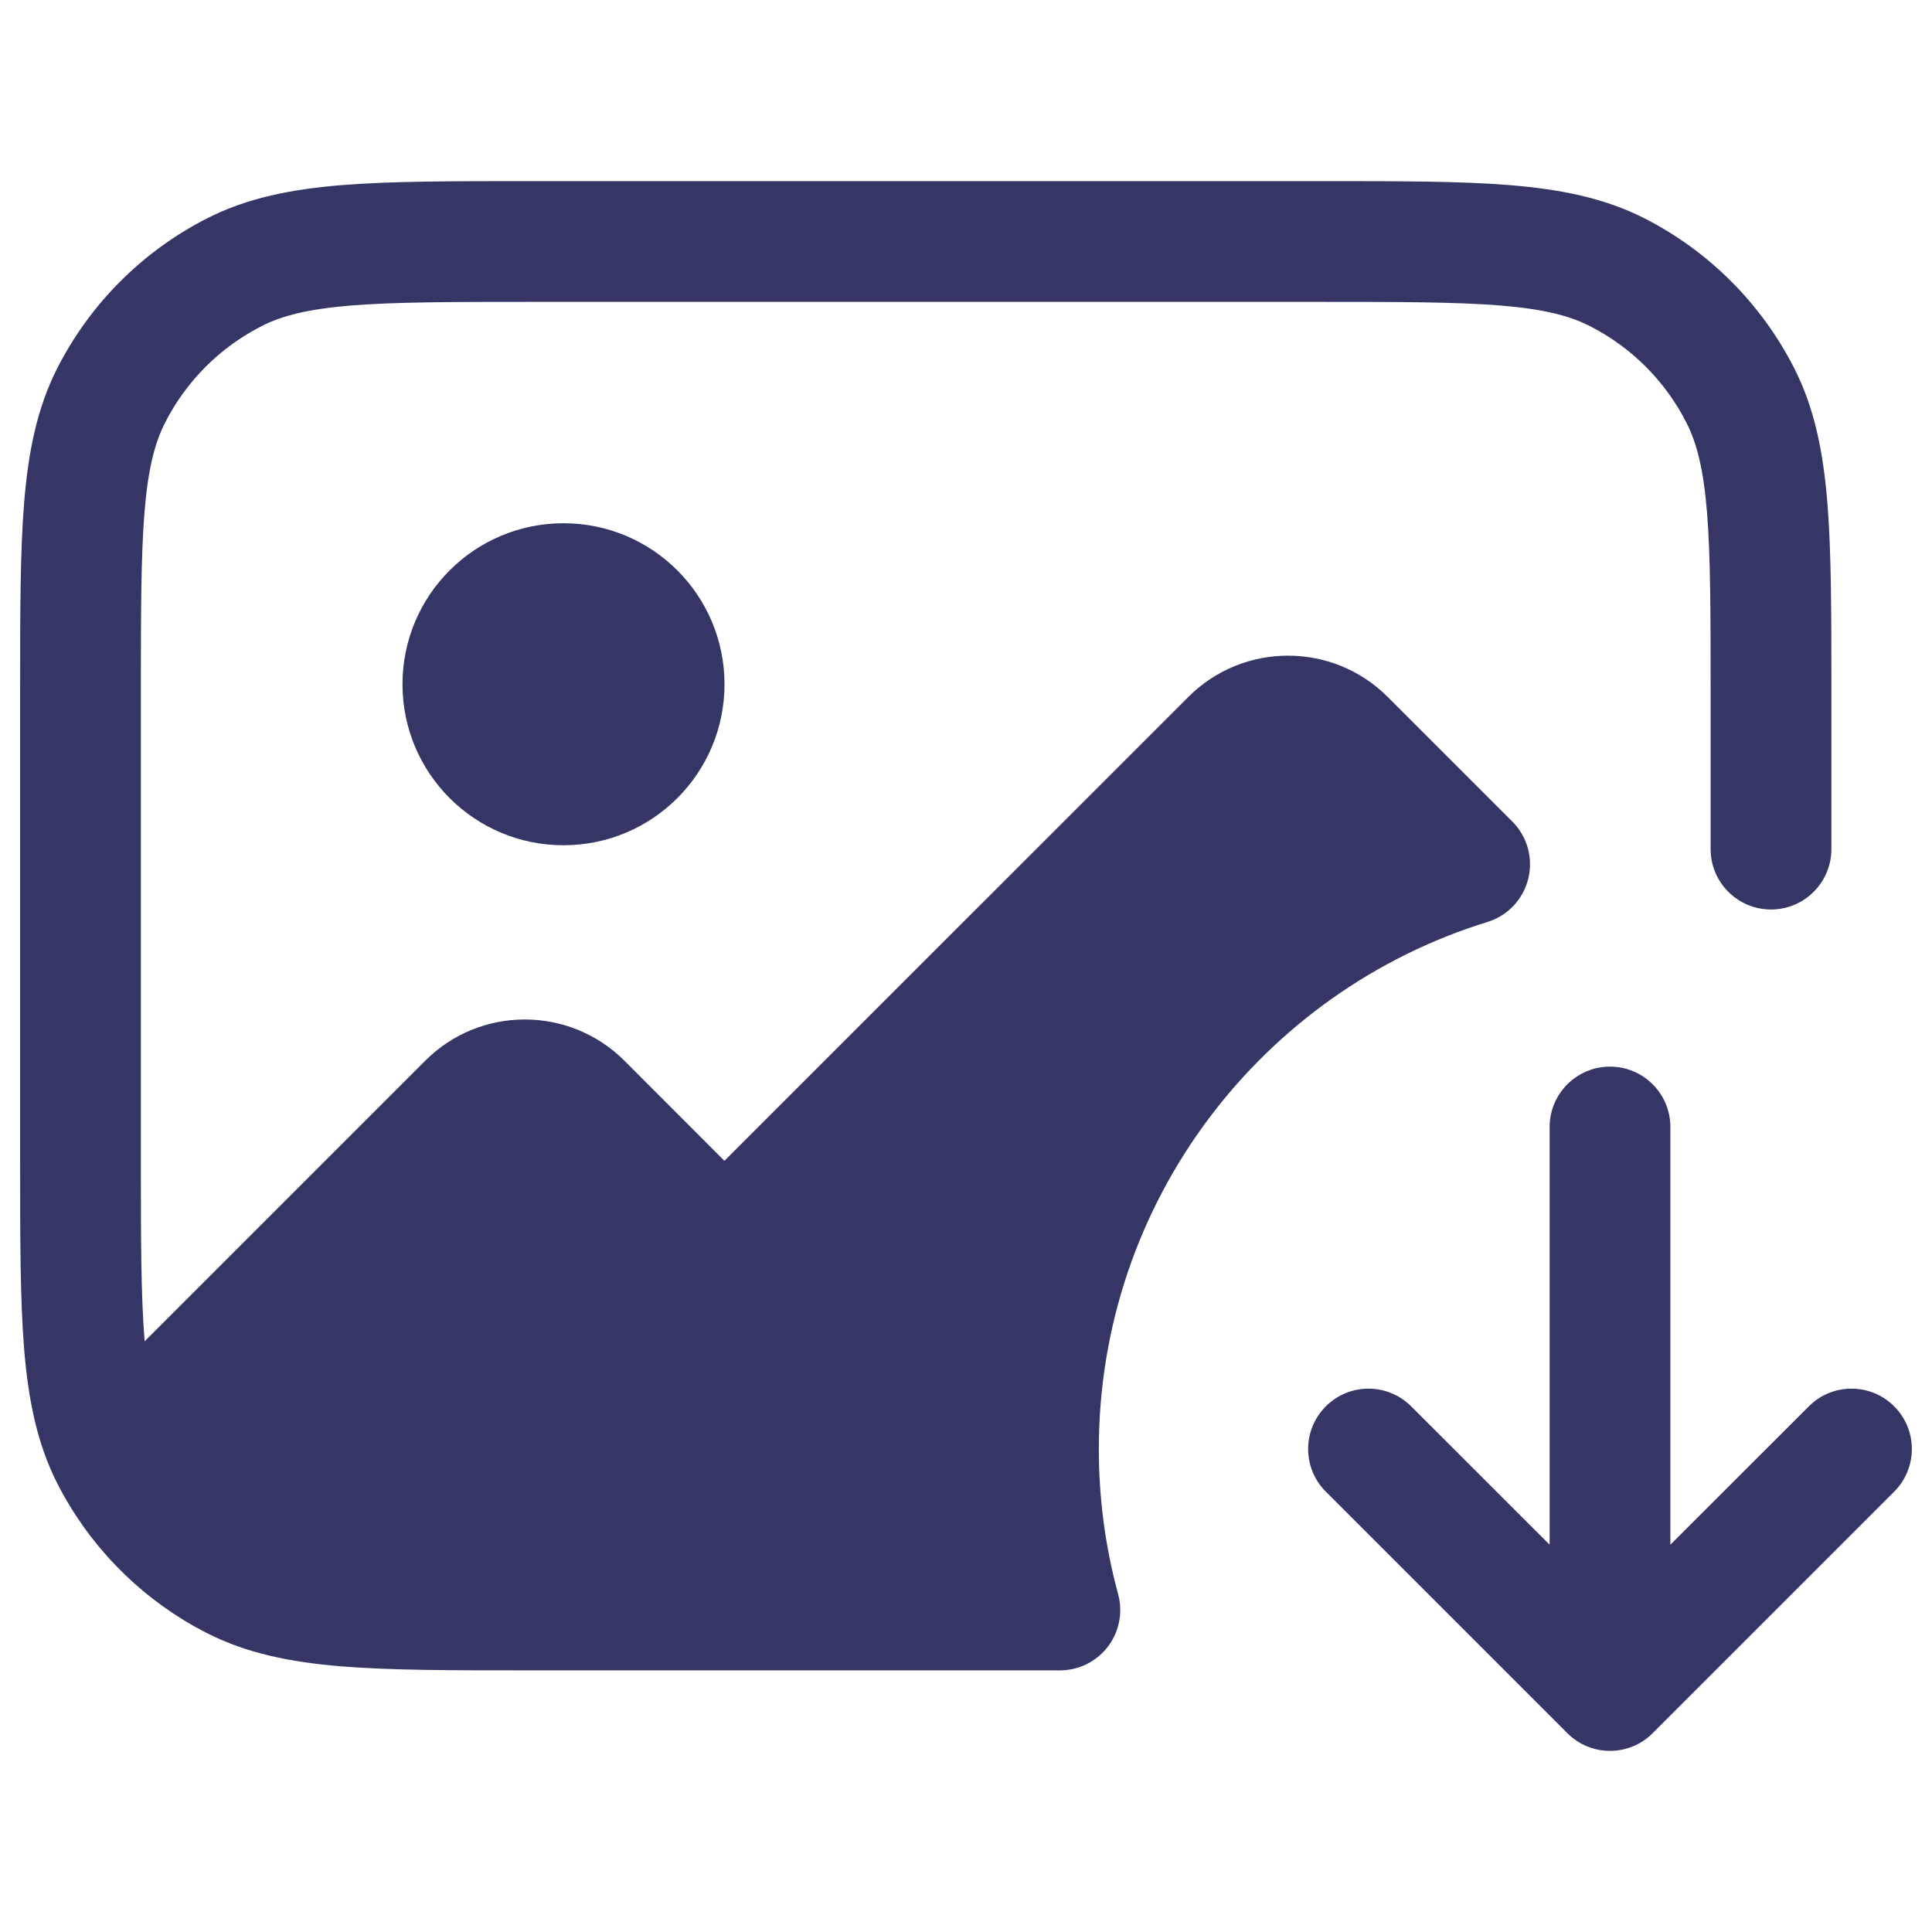 <svg width="24" height="24" viewBox="0 0 24 24" fill="none" xmlns="http://www.w3.org/2000/svg">
<path d="M16.433 2.25H6.567C5.615 2.25 4.854 2.25 4.24 2.3C3.61 2.352 3.068 2.46 2.571 2.713C1.771 3.121 1.121 3.771 0.713 4.571C0.46 5.068 0.352 5.61 0.3 6.24C0.25 6.854 0.25 7.615 0.25 8.567V14.433C0.25 15.385 0.25 16.146 0.3 16.76C0.352 17.39 0.46 17.932 0.713 18.43C1.095 19.179 1.691 19.797 2.422 20.208C2.471 20.235 2.521 20.261 2.571 20.287C3.068 20.54 3.61 20.648 4.24 20.7C4.855 20.75 5.615 20.75 6.568 20.75H13.166C13.21 20.75 13.253 20.746 13.295 20.739C13.385 20.723 13.47 20.692 13.546 20.647C13.629 20.598 13.702 20.534 13.762 20.456C13.777 20.436 13.791 20.416 13.804 20.395C13.862 20.301 13.9 20.194 13.912 20.079C13.917 20.034 13.917 19.988 13.914 19.942L13.912 19.922C13.907 19.876 13.898 19.831 13.886 19.788C13.732 19.219 13.65 18.62 13.65 18C13.65 14.922 15.681 12.316 18.477 11.453C18.729 11.376 18.921 11.172 18.984 10.917C19.048 10.662 18.973 10.392 18.787 10.206L17.238 8.657C16.554 7.974 15.446 7.974 14.763 8.657L8.999 14.42L7.757 13.177C7.073 12.494 5.965 12.493 5.282 13.177L1.797 16.662L1.795 16.638C1.751 16.092 1.75 15.393 1.75 14.4V8.6C1.75 7.608 1.751 6.908 1.795 6.362C1.839 5.825 1.922 5.503 2.05 5.252C2.313 4.734 2.734 4.313 3.252 4.05C3.503 3.922 3.825 3.839 4.362 3.795C4.908 3.751 5.608 3.75 6.6 3.75H16.4C17.392 3.75 18.092 3.751 18.638 3.795C19.175 3.839 19.497 3.922 19.748 4.05C20.266 4.313 20.687 4.734 20.95 5.252C21.078 5.503 21.161 5.825 21.205 6.362C21.249 6.908 21.25 7.608 21.25 8.6V10.548C21.25 10.962 21.586 11.298 22 11.298C22.414 11.298 22.75 10.962 22.75 10.548V8.567C22.75 7.615 22.75 6.854 22.7 6.24C22.648 5.61 22.54 5.068 22.287 4.571C21.879 3.771 21.229 3.121 20.43 2.713C19.932 2.46 19.39 2.352 18.76 2.3C18.146 2.25 17.385 2.25 16.433 2.25Z" fill="#353566"/>
<path d="M7 6.5C5.895 6.5 5 7.395 5 8.5C5 9.605 5.895 10.5 7 10.5C8.105 10.5 9 9.605 9 8.5C9 7.395 8.105 6.5 7 6.5Z" fill="#353566"/>
<path d="M20 13.25C20.414 13.25 20.75 13.586 20.75 14V19.189L22.47 17.47C22.763 17.177 23.237 17.177 23.53 17.47C23.823 17.763 23.823 18.237 23.53 18.53L20.53 21.53C20.39 21.671 20.199 21.75 20 21.75C19.801 21.75 19.61 21.671 19.47 21.53L16.47 18.53C16.177 18.237 16.177 17.763 16.47 17.47C16.763 17.177 17.237 17.177 17.53 17.47L19.25 19.189V14C19.25 13.586 19.586 13.25 20 13.25Z" fill="#353566"/>
</svg>
